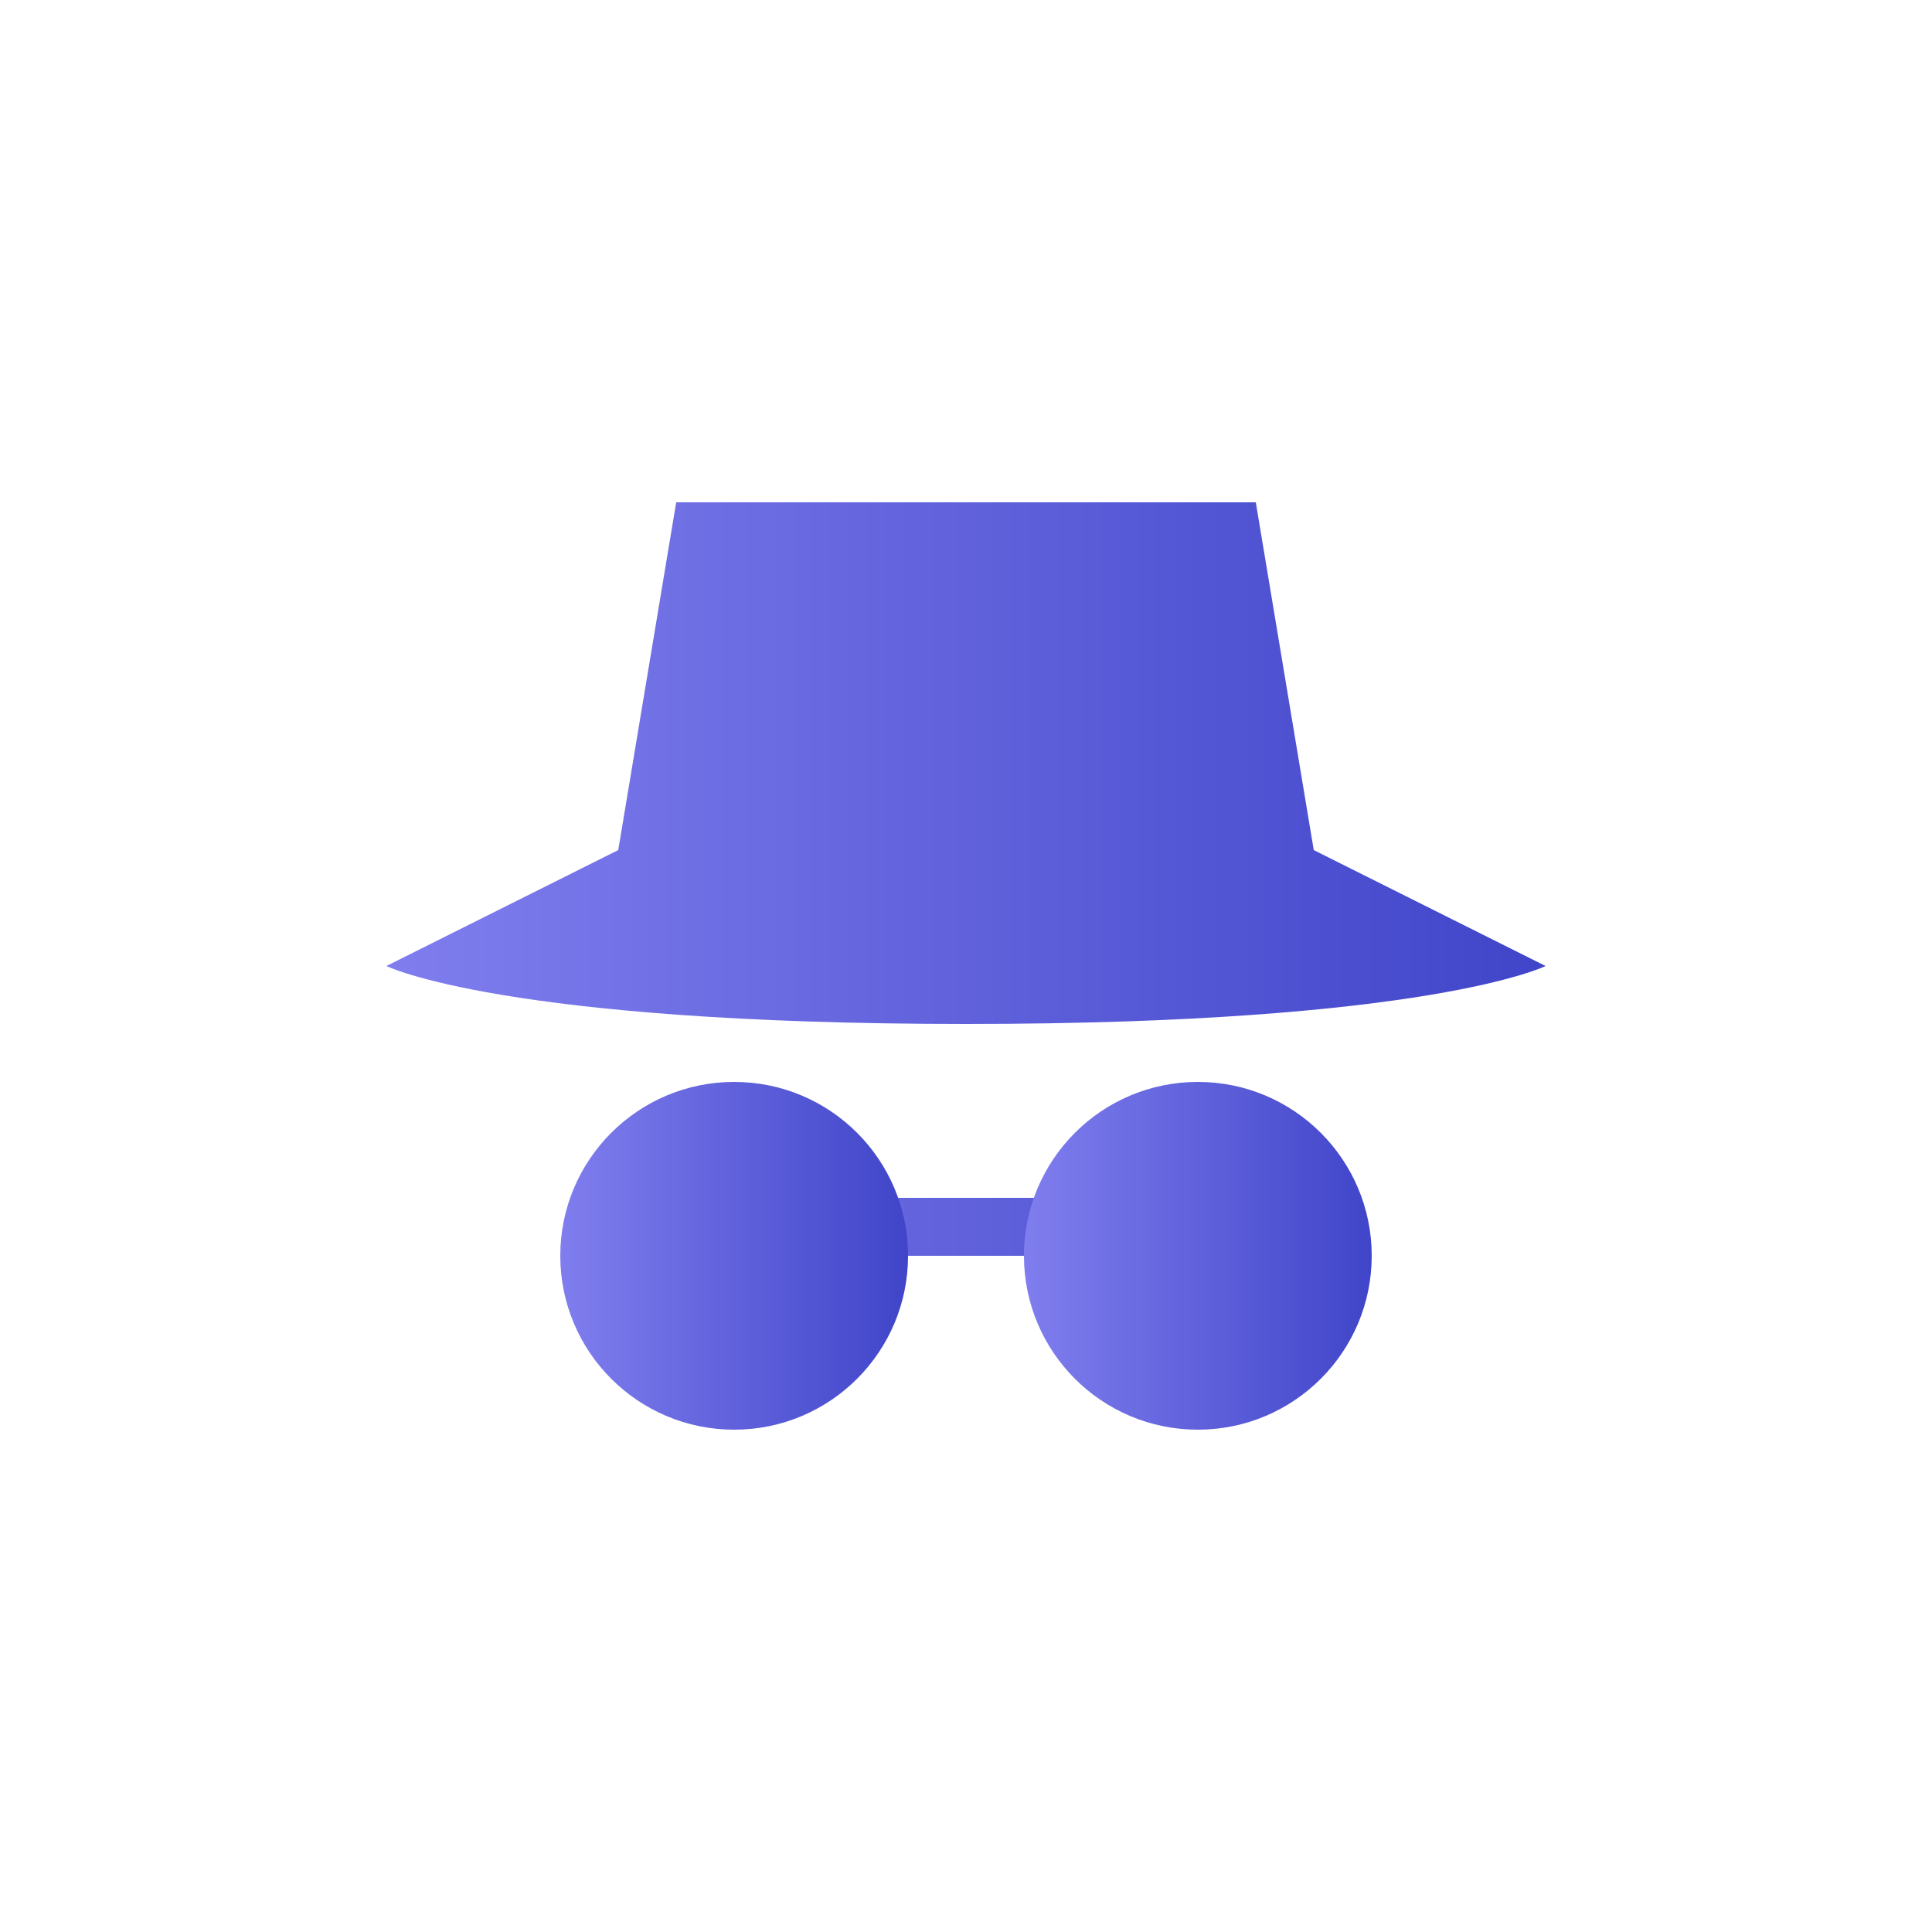 <svg width="100" height="100" viewBox="0 0 100 100" fill="none" xmlns="http://www.w3.org/2000/svg">
<path d="M65 26H35L32 44H68L65 26ZM20 50C20 50 26 53 50 53C74 53 80 50 80 50L68 44H32L20 50ZM44 62H56V65H44V62Z" fill="url(#paint0_linear_34_134)"/>
<path d="M38 74C42.971 74 47 69.971 47 65C47 60.029 42.971 56 38 56C33.029 56 29 60.029 29 65C29 69.971 33.029 74 38 74Z" fill="url(#paint1_linear_34_134)"/>
<path d="M62 74C66.971 74 71 69.971 71 65C71 60.029 66.971 56 62 56C57.029 56 53 60.029 53 65C53 69.971 57.029 74 62 74Z" fill="url(#paint2_linear_34_134)"/>
<defs>
<linearGradient id="paint0_linear_34_134" x1="20" y1="45.5" x2="80" y2="45.5" gradientUnits="userSpaceOnUse">
<stop stop-color="#807EEE"/>
<stop offset="1" stop-color="#4045C9"/>
</linearGradient>
<linearGradient id="paint1_linear_34_134" x1="29" y1="65" x2="47" y2="65" gradientUnits="userSpaceOnUse">
<stop stop-color="#807EEE"/>
<stop offset="1" stop-color="#4045C9"/>
</linearGradient>
<linearGradient id="paint2_linear_34_134" x1="53" y1="65" x2="71" y2="65" gradientUnits="userSpaceOnUse">
<stop stop-color="#807EEE"/>
<stop offset="1" stop-color="#4045C9"/>
</linearGradient>
</defs>
</svg>

